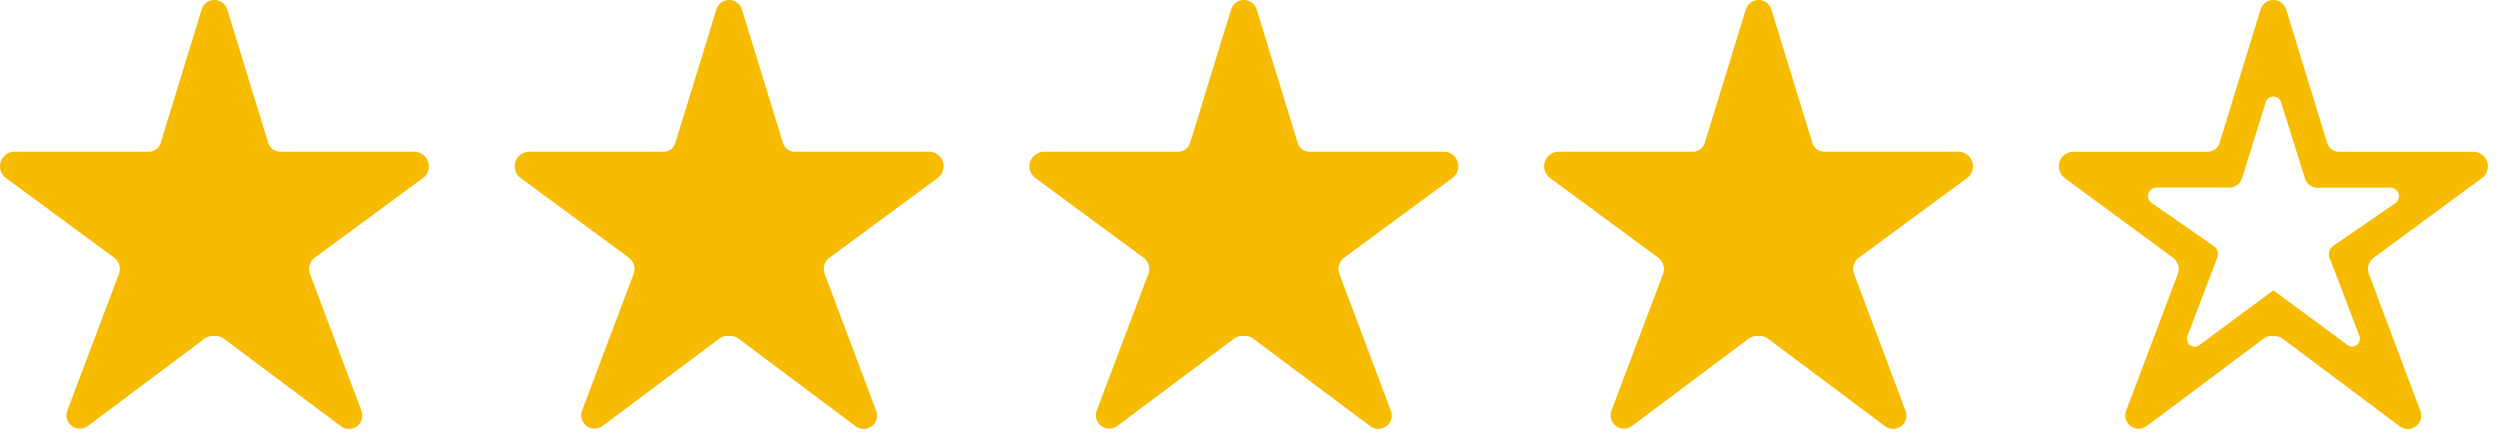 <svg width="68" height="12" viewBox="0 0 68 12" fill="none" xmlns="http://www.w3.org/2000/svg">
<path d="M67.523 4.834C67.584 4.783 67.63 4.716 67.653 4.64C67.676 4.564 67.676 4.483 67.652 4.407C67.629 4.331 67.583 4.264 67.521 4.214C67.458 4.165 67.383 4.135 67.303 4.129H63.647C63.574 4.133 63.502 4.114 63.441 4.074C63.379 4.035 63.332 3.978 63.305 3.91L62.186 0.266C62.164 0.189 62.119 0.122 62.055 0.074C61.992 0.026 61.914 0 61.835 0C61.755 0 61.678 0.026 61.615 0.074C61.551 0.122 61.506 0.189 61.484 0.266L60.365 3.91C60.338 3.978 60.291 4.035 60.23 4.074C60.168 4.114 60.096 4.133 60.023 4.129H56.367C56.287 4.135 56.212 4.165 56.149 4.214C56.087 4.264 56.041 4.331 56.018 4.407C55.994 4.483 55.994 4.564 56.017 4.64C56.04 4.716 56.086 4.783 56.147 4.834L59.123 7.024C59.181 7.073 59.224 7.138 59.245 7.212C59.267 7.285 59.266 7.363 59.242 7.436L57.829 11.178C57.803 11.252 57.801 11.331 57.824 11.406C57.847 11.48 57.894 11.545 57.956 11.591C58.019 11.637 58.095 11.662 58.173 11.662C58.251 11.662 58.327 11.637 58.389 11.59L61.577 9.205C61.614 9.178 61.656 9.159 61.7 9.149C61.744 9.138 61.79 9.137 61.835 9.144C61.88 9.138 61.925 9.141 61.969 9.153C62.012 9.165 62.053 9.185 62.089 9.213L65.276 11.598C65.339 11.645 65.415 11.67 65.493 11.67C65.571 11.67 65.647 11.645 65.71 11.599C65.773 11.553 65.819 11.488 65.842 11.414C65.865 11.339 65.863 11.259 65.837 11.186L64.428 7.435C64.404 7.362 64.403 7.284 64.425 7.211C64.446 7.137 64.489 7.072 64.547 7.023L67.523 4.834ZM63.38 7.052L64.177 9.143C64.192 9.185 64.192 9.231 64.179 9.274C64.166 9.317 64.14 9.355 64.104 9.382C64.067 9.409 64.024 9.424 63.979 9.425C63.934 9.425 63.889 9.411 63.853 9.385C62.557 8.429 61.885 7.933 61.835 7.896C61.789 7.933 61.119 8.429 59.825 9.385C59.789 9.413 59.744 9.429 59.698 9.43C59.652 9.43 59.607 9.416 59.569 9.388C59.532 9.361 59.505 9.323 59.492 9.279C59.478 9.234 59.48 9.187 59.496 9.144L60.293 7.053C60.311 7.022 60.323 6.987 60.328 6.951C60.332 6.915 60.33 6.879 60.321 6.844C60.311 6.809 60.295 6.776 60.272 6.747C60.25 6.719 60.222 6.695 60.191 6.677L58.514 5.513C58.477 5.484 58.45 5.444 58.436 5.399C58.422 5.354 58.422 5.306 58.437 5.261C58.451 5.216 58.479 5.177 58.517 5.148C58.554 5.119 58.6 5.103 58.647 5.101H60.613C60.693 5.106 60.773 5.085 60.839 5.04C60.906 4.995 60.956 4.929 60.981 4.853L61.627 2.784C61.639 2.74 61.665 2.701 61.701 2.673C61.737 2.645 61.781 2.629 61.827 2.627H61.852C61.896 2.631 61.938 2.648 61.972 2.675C62.007 2.703 62.032 2.741 62.044 2.784L62.696 4.859C62.721 4.935 62.771 5 62.837 5.045C62.904 5.09 62.983 5.111 63.064 5.106H65.029C65.077 5.108 65.122 5.125 65.16 5.153C65.198 5.182 65.226 5.221 65.24 5.266C65.254 5.311 65.255 5.36 65.241 5.405C65.227 5.45 65.2 5.49 65.162 5.519L63.482 6.675C63.45 6.693 63.423 6.717 63.4 6.746C63.378 6.775 63.362 6.807 63.352 6.842C63.343 6.877 63.34 6.914 63.345 6.95C63.35 6.986 63.361 7.02 63.38 7.052Z" fill="#F7BC00"/>
<path d="M11.3 4.127H7.645C7.572 4.132 7.5 4.113 7.438 4.073C7.377 4.034 7.33 3.976 7.303 3.909L6.184 0.266C6.163 0.189 6.117 0.122 6.053 0.074C5.99 0.026 5.913 0 5.833 0C5.754 0 5.676 0.026 5.613 0.074C5.55 0.122 5.504 0.189 5.483 0.266L4.363 3.909C4.337 3.976 4.29 4.034 4.228 4.073C4.167 4.113 4.095 4.132 4.022 4.127H0.366C0.287 4.134 0.212 4.164 0.149 4.213C0.087 4.263 0.041 4.33 0.018 4.406C-0.006 4.482 -0.006 4.563 0.017 4.639C0.04 4.715 0.086 4.782 0.147 4.832L3.122 7.022C3.18 7.071 3.223 7.136 3.244 7.21C3.266 7.283 3.265 7.361 3.241 7.434L1.828 11.175C1.802 11.248 1.801 11.328 1.824 11.402C1.847 11.477 1.893 11.542 1.956 11.588C2.018 11.634 2.094 11.659 2.172 11.659C2.25 11.659 2.326 11.633 2.389 11.587L5.576 9.202C5.612 9.176 5.654 9.157 5.698 9.146C5.743 9.136 5.788 9.134 5.833 9.141C5.878 9.136 5.924 9.139 5.967 9.151C6.011 9.162 6.051 9.183 6.087 9.21L9.274 11.595C9.336 11.641 9.412 11.666 9.49 11.667C9.568 11.667 9.644 11.642 9.707 11.596C9.77 11.55 9.816 11.485 9.839 11.41C9.862 11.336 9.86 11.256 9.834 11.183L8.425 7.433C8.402 7.36 8.401 7.282 8.422 7.208C8.444 7.135 8.486 7.07 8.545 7.021L11.519 4.832C11.581 4.782 11.627 4.715 11.649 4.639C11.673 4.563 11.672 4.482 11.649 4.406C11.625 4.33 11.579 4.263 11.517 4.213C11.455 4.164 11.38 4.134 11.3 4.127Z" fill="#F7BC00"/>
<path d="M25.3 4.127H21.645C21.572 4.132 21.5 4.113 21.438 4.073C21.377 4.034 21.33 3.976 21.303 3.909L20.184 0.266C20.163 0.189 20.117 0.122 20.053 0.074C19.99 0.026 19.913 0 19.833 0C19.754 0 19.677 0.026 19.613 0.074C19.55 0.122 19.504 0.189 19.483 0.266L18.363 3.909C18.337 3.976 18.29 4.034 18.228 4.073C18.167 4.113 18.095 4.132 18.022 4.127H14.367C14.287 4.134 14.211 4.164 14.149 4.213C14.087 4.263 14.041 4.33 14.018 4.406C13.994 4.482 13.994 4.563 14.017 4.639C14.04 4.715 14.086 4.782 14.147 4.832L17.122 7.022C17.18 7.071 17.223 7.136 17.244 7.21C17.266 7.283 17.265 7.361 17.241 7.434L15.829 11.175C15.803 11.248 15.801 11.328 15.824 11.402C15.847 11.477 15.893 11.542 15.956 11.588C16.018 11.634 16.094 11.659 16.172 11.659C16.25 11.659 16.326 11.633 16.389 11.587L19.576 9.202C19.613 9.176 19.654 9.157 19.698 9.146C19.743 9.136 19.788 9.134 19.833 9.141C19.878 9.136 19.924 9.139 19.967 9.151C20.011 9.162 20.051 9.183 20.087 9.21L23.274 11.595C23.336 11.641 23.412 11.666 23.49 11.667C23.568 11.667 23.644 11.642 23.707 11.596C23.77 11.55 23.816 11.485 23.839 11.41C23.862 11.336 23.86 11.256 23.834 11.183L22.425 7.433C22.402 7.36 22.401 7.282 22.422 7.208C22.444 7.135 22.486 7.07 22.545 7.021L25.519 4.832C25.581 4.782 25.627 4.715 25.649 4.639C25.673 4.563 25.672 4.482 25.649 4.406C25.625 4.33 25.579 4.263 25.517 4.213C25.455 4.164 25.38 4.134 25.3 4.127Z" fill="#F7BC00"/>
<path d="M39.3 4.127H35.645C35.572 4.132 35.5 4.113 35.438 4.073C35.377 4.034 35.33 3.976 35.303 3.909L34.184 0.266C34.163 0.189 34.117 0.122 34.053 0.074C33.99 0.026 33.913 0 33.833 0C33.754 0 33.676 0.026 33.613 0.074C33.55 0.122 33.504 0.189 33.483 0.266L32.363 3.909C32.337 3.976 32.29 4.034 32.228 4.073C32.167 4.113 32.095 4.132 32.022 4.127H28.366C28.287 4.134 28.212 4.164 28.149 4.213C28.087 4.263 28.041 4.33 28.018 4.406C27.994 4.482 27.994 4.563 28.017 4.639C28.04 4.715 28.086 4.782 28.147 4.832L31.122 7.022C31.18 7.071 31.223 7.136 31.244 7.21C31.266 7.283 31.265 7.361 31.241 7.434L29.828 11.175C29.802 11.248 29.801 11.328 29.824 11.402C29.847 11.477 29.893 11.542 29.956 11.588C30.018 11.634 30.094 11.659 30.172 11.659C30.25 11.659 30.326 11.633 30.389 11.587L33.576 9.202C33.612 9.176 33.654 9.157 33.698 9.146C33.743 9.136 33.788 9.134 33.833 9.141C33.878 9.136 33.923 9.139 33.967 9.151C34.011 9.162 34.051 9.183 34.087 9.21L37.274 11.595C37.336 11.641 37.412 11.666 37.49 11.667C37.568 11.667 37.644 11.642 37.707 11.596C37.77 11.55 37.816 11.485 37.839 11.41C37.862 11.336 37.86 11.256 37.834 11.183L36.425 7.433C36.402 7.36 36.401 7.282 36.422 7.208C36.444 7.135 36.486 7.07 36.545 7.021L39.519 4.832C39.581 4.782 39.627 4.715 39.65 4.639C39.673 4.563 39.672 4.482 39.649 4.406C39.625 4.33 39.579 4.263 39.517 4.213C39.455 4.164 39.38 4.134 39.3 4.127Z" fill="#F7BC00"/>
<path d="M53.3 4.127H49.645C49.572 4.132 49.5 4.113 49.438 4.073C49.377 4.034 49.33 3.976 49.303 3.909L48.184 0.266C48.163 0.189 48.117 0.122 48.053 0.074C47.99 0.026 47.913 0 47.833 0C47.754 0 47.676 0.026 47.613 0.074C47.55 0.122 47.504 0.189 47.483 0.266L46.363 3.909C46.337 3.976 46.29 4.034 46.228 4.073C46.167 4.113 46.095 4.132 46.022 4.127H42.367C42.287 4.134 42.212 4.164 42.149 4.213C42.087 4.263 42.041 4.33 42.018 4.406C41.994 4.482 41.994 4.563 42.017 4.639C42.04 4.715 42.086 4.782 42.147 4.832L45.122 7.022C45.18 7.071 45.223 7.136 45.244 7.21C45.266 7.283 45.264 7.361 45.241 7.434L43.828 11.175C43.803 11.248 43.801 11.328 43.824 11.402C43.847 11.477 43.893 11.542 43.956 11.588C44.019 11.634 44.094 11.659 44.172 11.659C44.25 11.659 44.326 11.633 44.389 11.587L47.576 9.202C47.612 9.176 47.654 9.157 47.698 9.146C47.743 9.136 47.788 9.134 47.833 9.141C47.878 9.136 47.923 9.139 47.967 9.151C48.011 9.162 48.051 9.183 48.087 9.21L51.274 11.595C51.336 11.641 51.412 11.666 51.49 11.667C51.568 11.667 51.644 11.642 51.707 11.596C51.77 11.55 51.816 11.485 51.839 11.41C51.862 11.336 51.86 11.256 51.834 11.183L50.425 7.433C50.402 7.36 50.401 7.282 50.422 7.208C50.444 7.135 50.486 7.07 50.545 7.021L53.519 4.832C53.581 4.782 53.627 4.715 53.65 4.639C53.673 4.563 53.672 4.482 53.649 4.406C53.625 4.33 53.579 4.263 53.517 4.213C53.455 4.164 53.38 4.134 53.3 4.127Z" fill="#F7BC00"/>
</svg>
